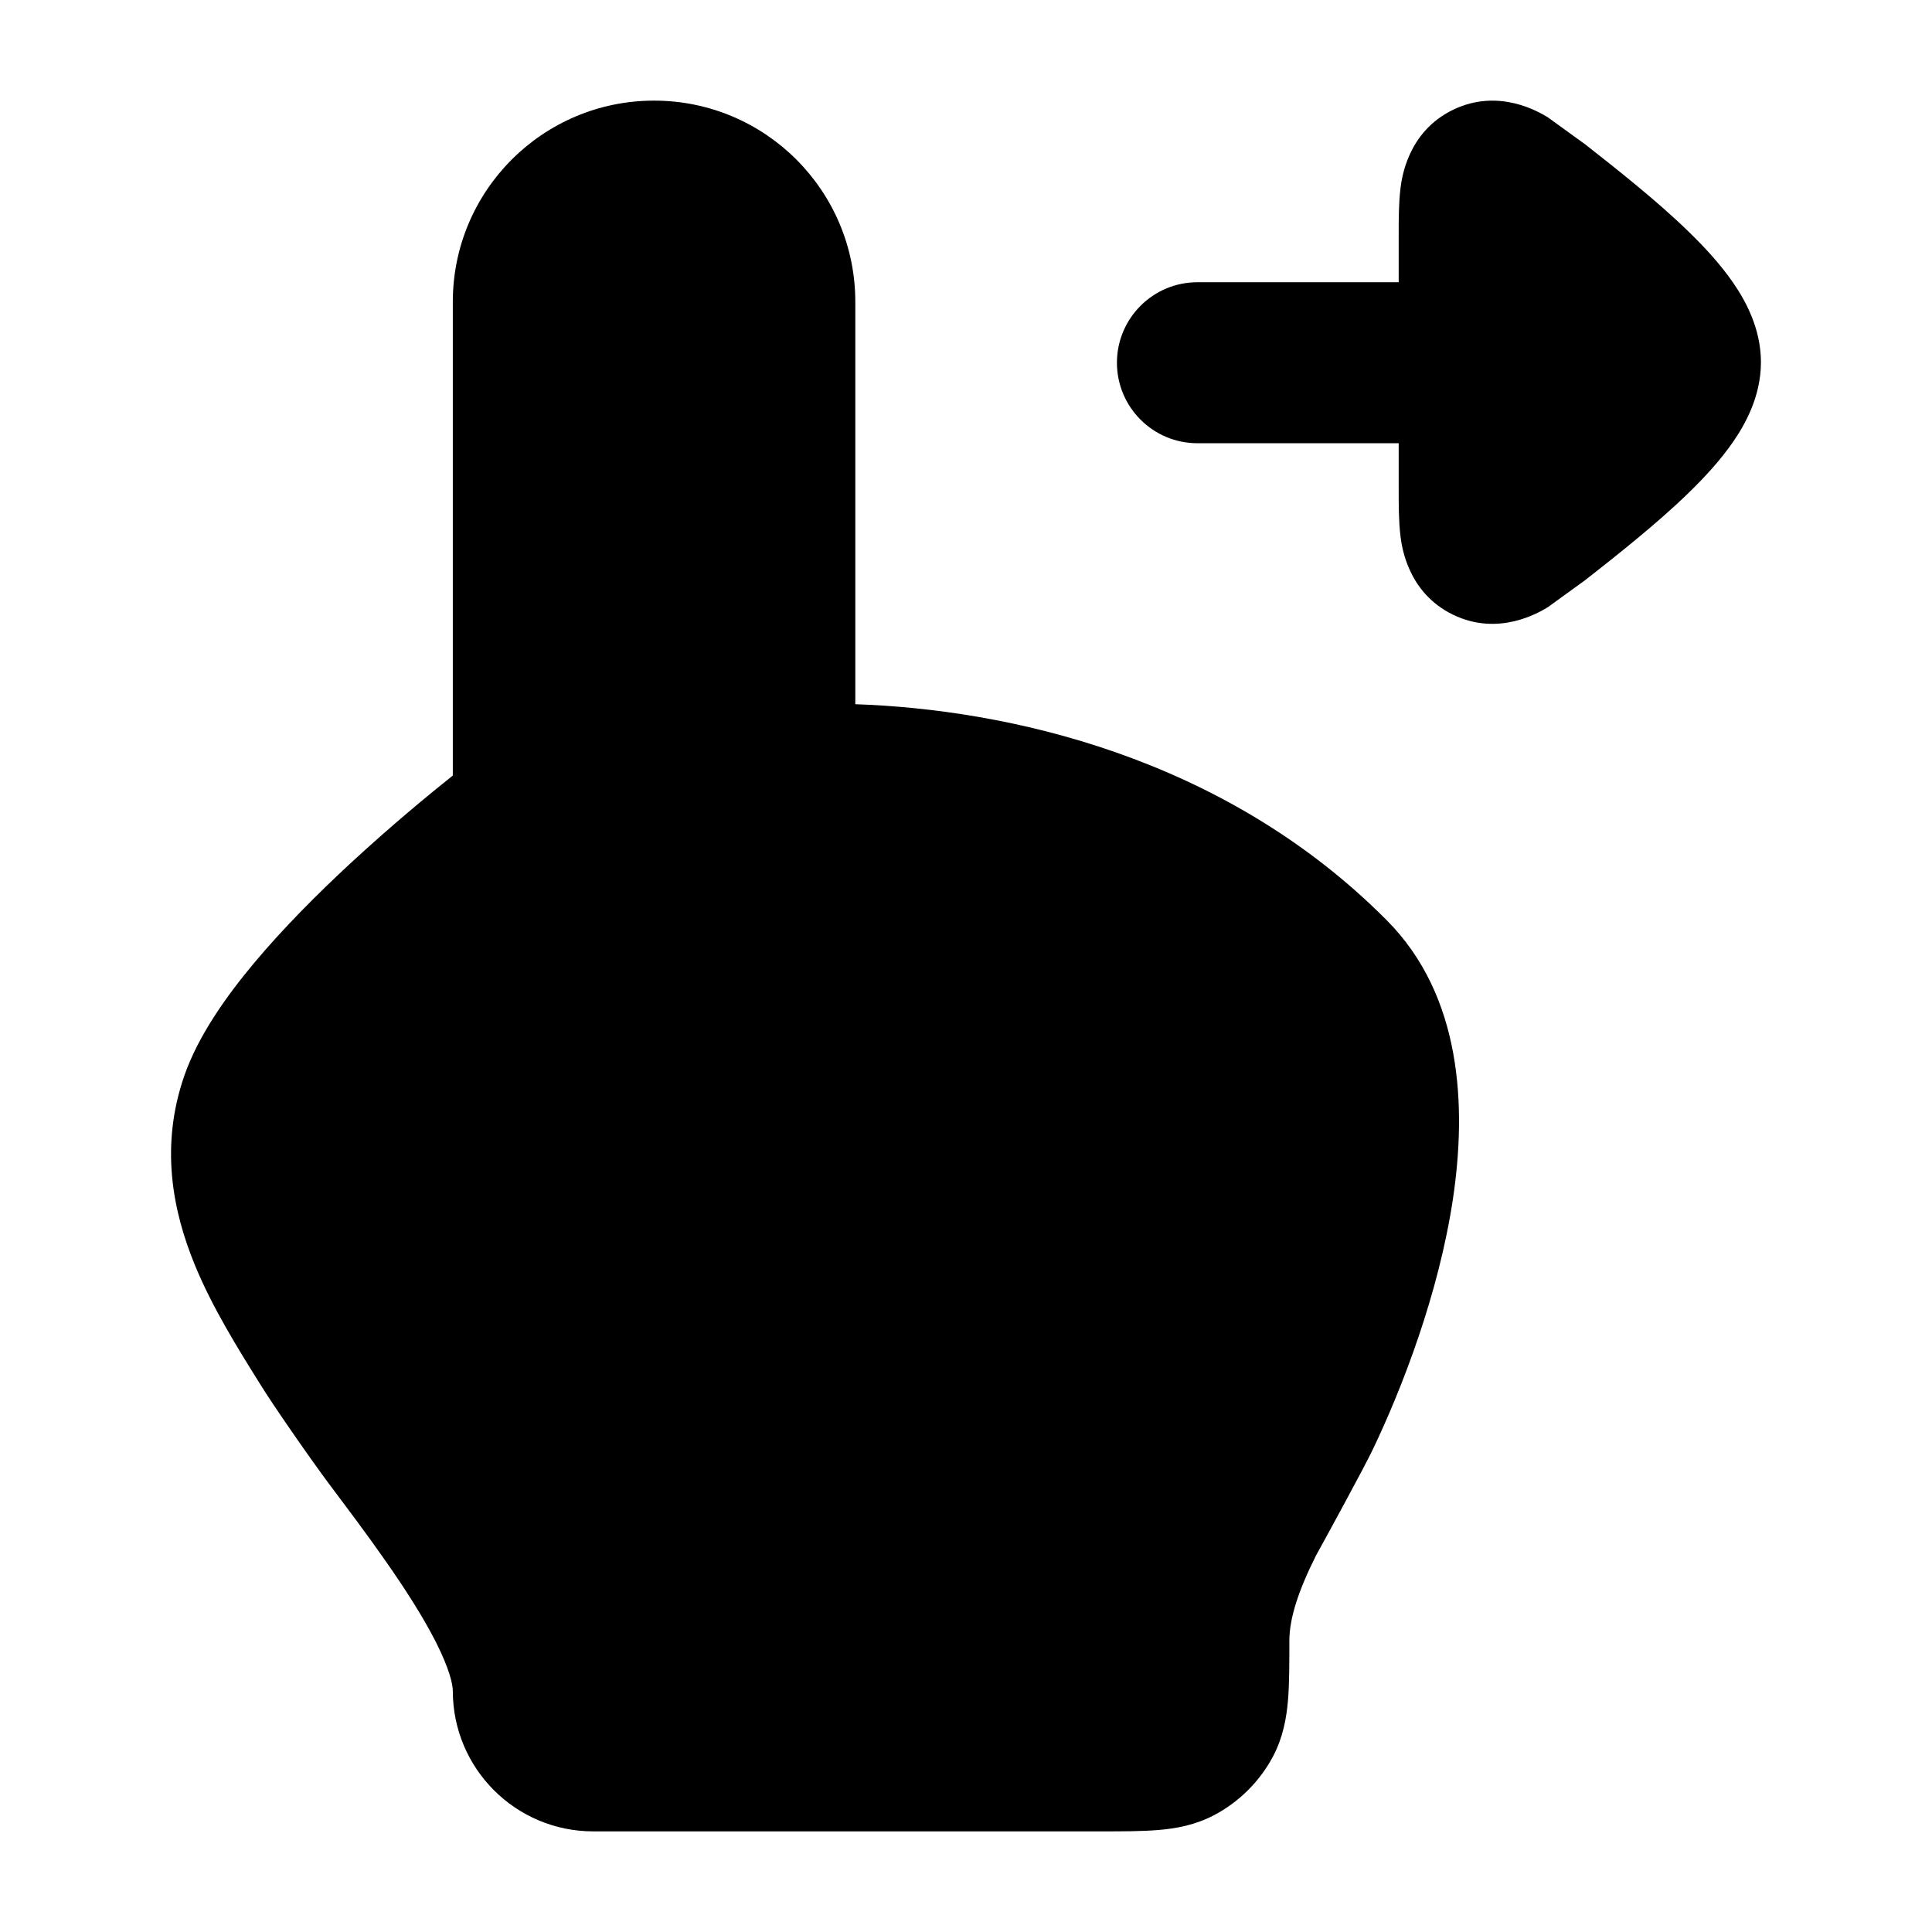 <svg width="24" height="24" viewBox="0 0 24 24" xmlns="http://www.w3.org/2000/svg">
<path class="pr-icon-bulk-secondary" d="M4.355 10.723C4.856 10.26 5.331 9.868 5.625 9.634V3.75C5.625 2.369 6.744 1.25 8.125 1.25C9.506 1.25 10.625 2.369 10.625 3.75V8.748C12.489 8.811 15.194 9.386 17.228 11.433C18.164 12.375 18.219 13.753 18.049 14.893C17.872 16.07 17.422 17.236 17.05 18.013C16.942 18.238 16.467 19.109 16.348 19.323C16.131 19.756 16.017 20.1 16.017 20.382V20.382C16.017 20.647 16.017 20.918 16 21.121C15.981 21.341 15.939 21.581 15.815 21.817C15.65 22.128 15.395 22.383 15.083 22.548C14.848 22.672 14.608 22.715 14.388 22.733C14.185 22.75 13.941 22.75 13.676 22.75H7.37C6.406 22.75 5.625 21.969 5.625 21.005C5.625 20.919 5.579 20.722 5.413 20.395C5.257 20.088 5.036 19.742 4.784 19.383C4.561 19.063 4.324 18.749 4.102 18.453L4.102 18.453C3.868 18.141 3.373 17.428 3.226 17.185C2.957 16.755 2.638 16.243 2.423 15.72C2.142 15.039 1.987 14.234 2.29 13.362C2.46 12.874 2.802 12.386 3.158 11.961C3.524 11.524 3.953 11.095 4.355 10.723Z" fill="currentColor"/>
<path class="pr-icon-bulk-primary" d="M14.875 5.506C14.323 5.506 13.875 5.058 13.875 4.506C13.875 3.954 14.323 3.506 14.875 3.506L17.375 3.506L17.375 2.912C17.375 2.736 17.375 2.52 17.397 2.344L17.397 2.341C17.413 2.214 17.485 1.638 18.05 1.364C18.617 1.089 19.117 1.391 19.226 1.456L19.694 1.795C20.07 2.09 20.584 2.495 20.975 2.876C21.171 3.066 21.372 3.283 21.531 3.514C21.672 3.719 21.875 4.069 21.875 4.5C21.875 4.931 21.672 5.281 21.531 5.486C21.372 5.717 21.171 5.934 20.975 6.124C20.584 6.505 20.07 6.91 19.694 7.205L19.226 7.544C19.117 7.609 18.617 7.911 18.05 7.636C17.485 7.362 17.413 6.786 17.397 6.659L17.397 6.656C17.375 6.48 17.375 6.264 17.375 6.088L17.375 5.506L14.875 5.506Z" fill="currentColor"/>
</svg>
